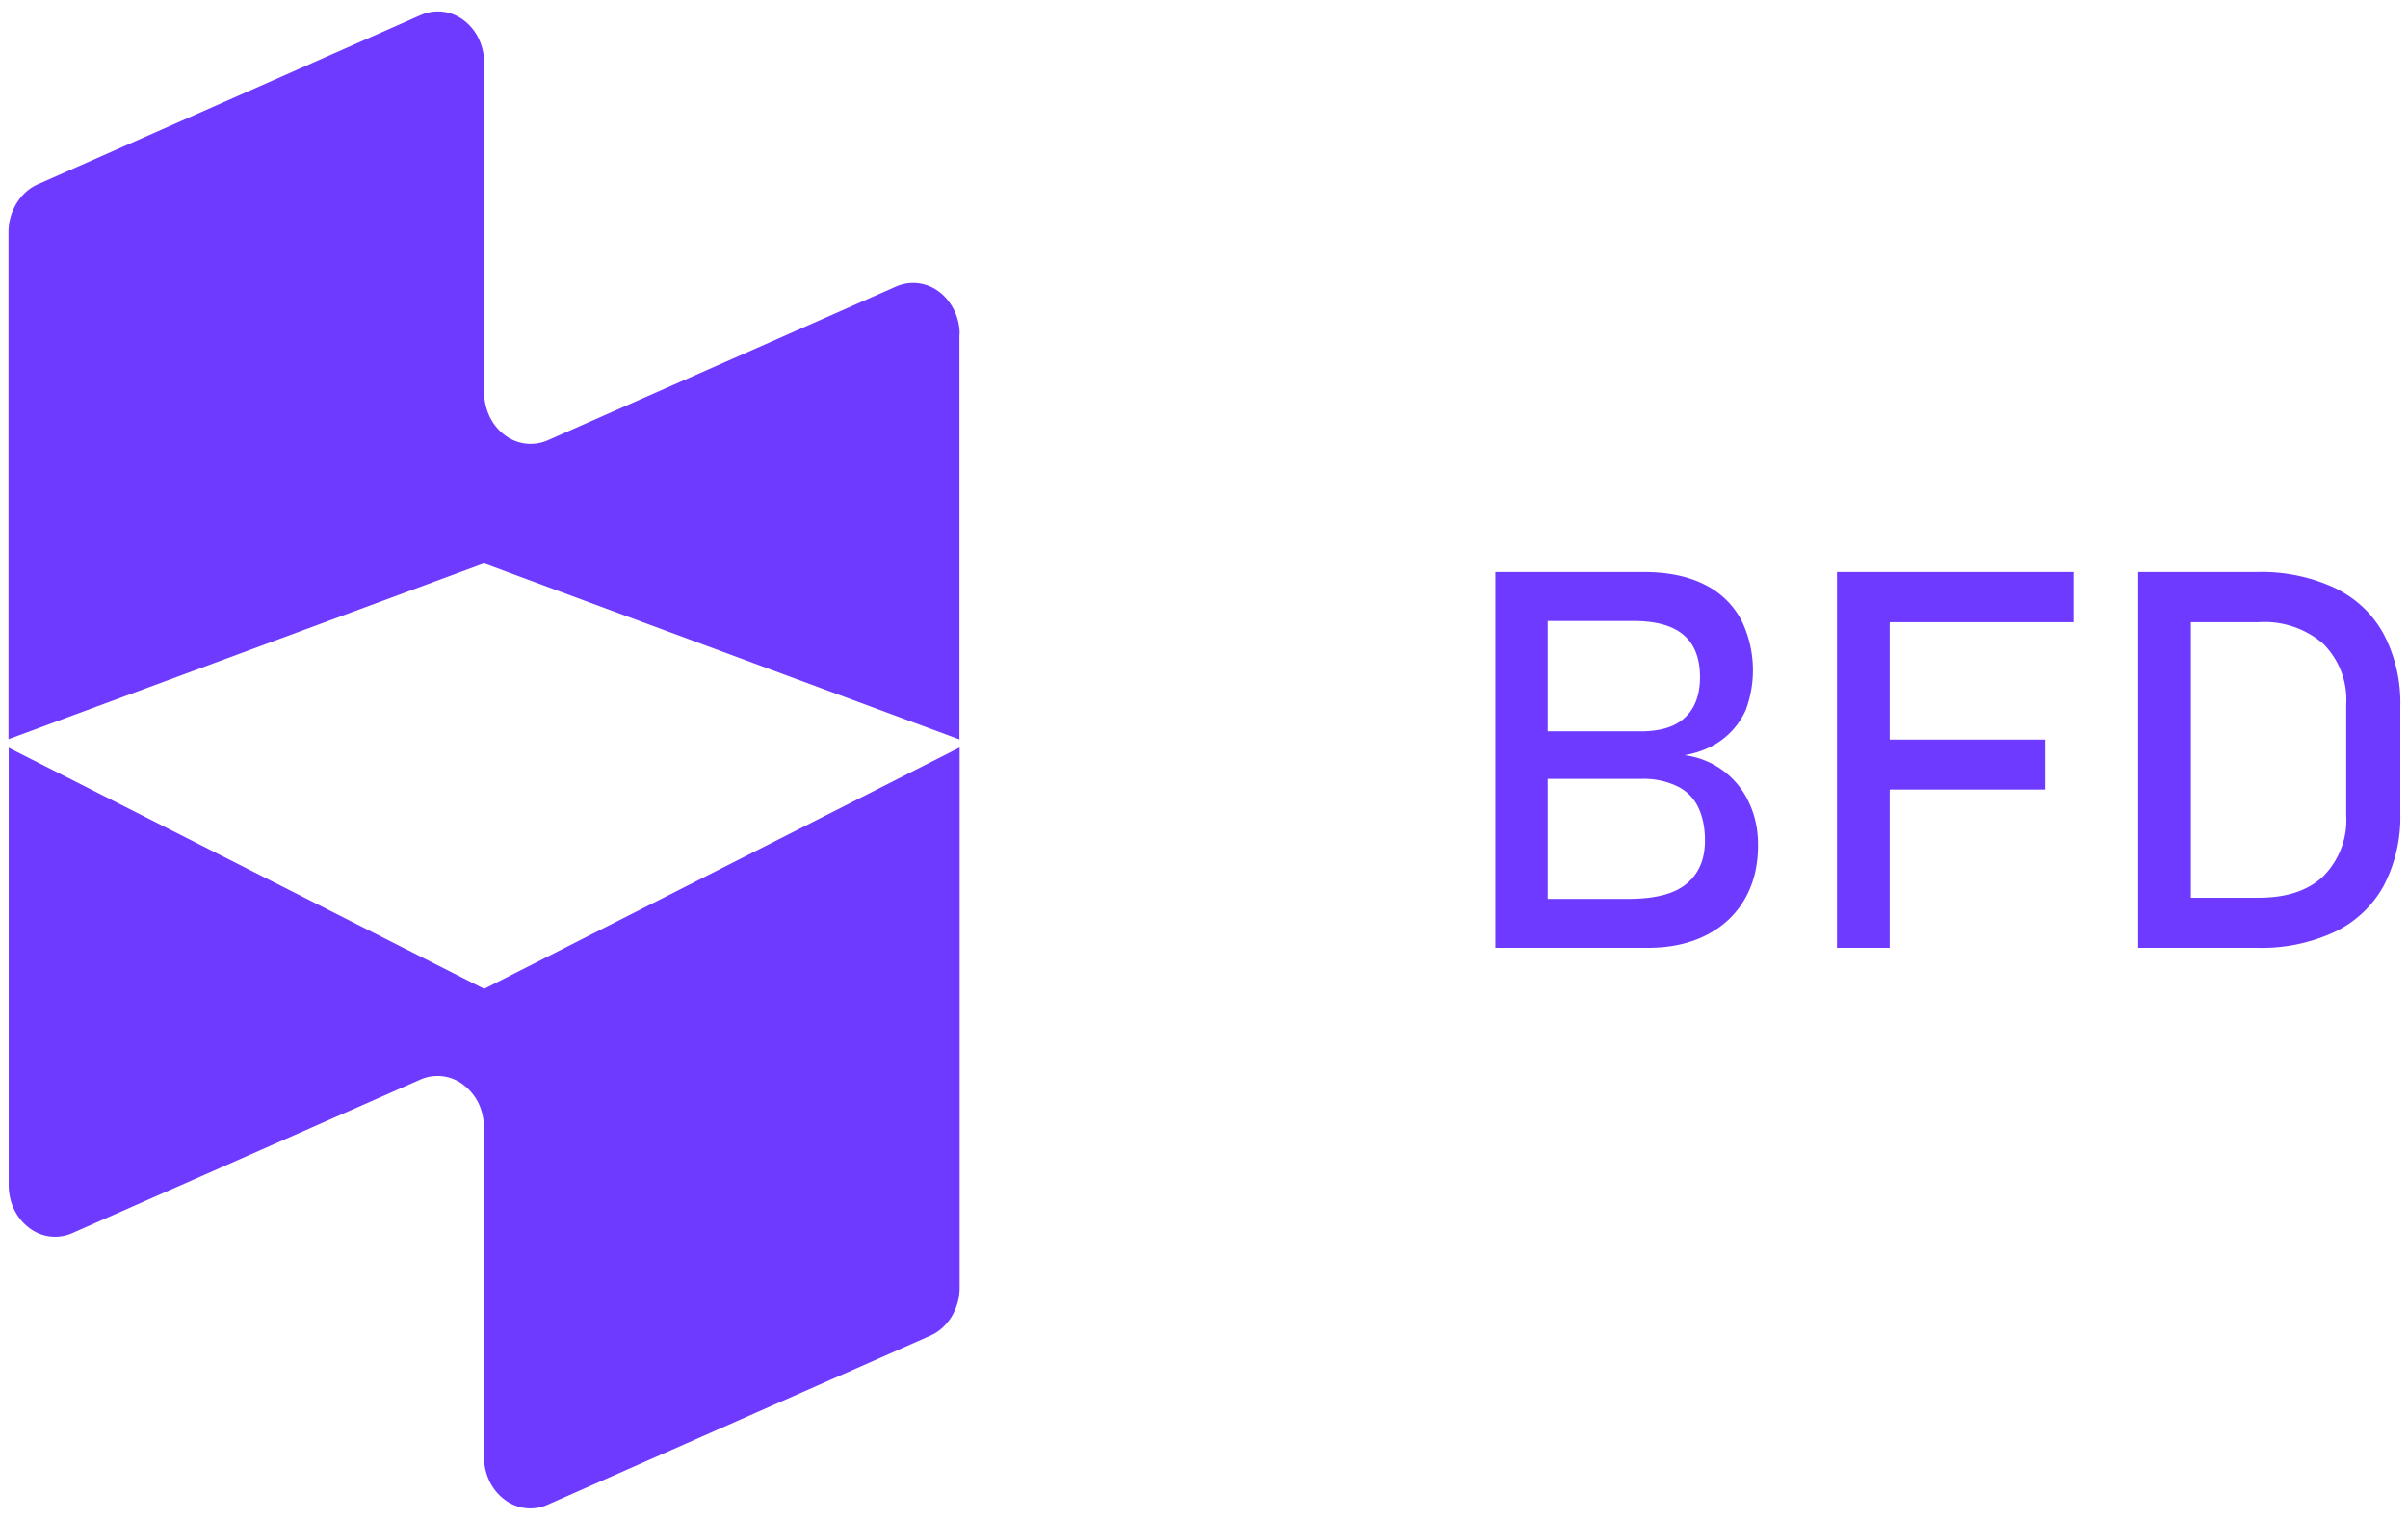<svg width="122" height="77" fill="none" xmlns="http://www.w3.org/2000/svg"><path d="M48.61 16.96v20.5l-24.09-8.92L.43 37.45v-25.7c0-.52.15-1.03.41-1.45.26-.43.64-.77 1.07-.96L21.3.77a2.15 2.15 0 0 1 2.2.26c.32.24.58.56.76.94.18.38.27.8.27 1.22v16.7c0 .42.1.84.28 1.22.18.37.44.7.76.93a2.15 2.15 0 0 0 2.2.26l17.62-7.78a2.15 2.15 0 0 1 2.2.27c.32.24.58.57.76.94.18.38.28.8.27 1.23ZM24.52 50.1l24.1-12.23v27.37c0 .53-.15 1.04-.41 1.47-.27.43-.64.77-1.08.96l-19.38 8.56a2.14 2.14 0 0 1-2.19-.26 2.54 2.54 0 0 1-.76-.93c-.18-.38-.28-.8-.28-1.22v-16.7c0-.43-.1-.85-.27-1.22-.19-.38-.45-.7-.77-.94a2.14 2.14 0 0 0-2.2-.26L3.67 62.47a2.14 2.14 0 0 1-2.2-.27 2.54 2.54 0 0 1-.76-.94c-.18-.37-.27-.8-.27-1.22V37.88l24.1 12.22ZM77.33 45.54h5.16c1.35 0 2.34-.25 2.96-.77.62-.51.93-1.24.93-2.17v-.04c0-.65-.12-1.2-.34-1.66a2.24 2.24 0 0 0-1.05-1.06 3.94 3.94 0 0 0-1.85-.38h-5.81v-2.41h5.81c.99 0 1.73-.23 2.23-.7.5-.46.76-1.15.76-2.05 0-.95-.28-1.67-.84-2.14-.56-.47-1.4-.7-2.52-.7h-5.44v-2.48h5.93c1.23 0 2.26.21 3.09.63a4.18 4.18 0 0 1 1.86 1.78 5.76 5.76 0 0 1 .23 4.6 3.83 3.83 0 0 1-1.16 1.46c-.52.4-1.16.67-1.93.81a4.16 4.16 0 0 1 3.28 2.44c.3.65.44 1.34.44 2.1v.03c0 1.03-.22 1.94-.68 2.73-.45.78-1.1 1.39-1.95 1.82-.85.43-1.83.64-2.96.64h-6.15v-2.48Zm-1.57-16.56h2.65v19.04h-2.65V28.98ZM93.07 28.98h2.67v19.04h-2.67V28.98Zm1.3 8.49h9.24V40h-9.23v-2.54Zm0-8.49h10.68v2.54H94.38v-2.54ZM110.14 45.48h4.3c1.41 0 2.5-.36 3.27-1.09a4.04 4.04 0 0 0 1.16-3.09v-5.6a4 4 0 0 0-1.16-3.08 4.53 4.53 0 0 0-3.26-1.1h-4.31v-2.54h4.23a8.8 8.8 0 0 1 3.91.8c1.09.53 1.91 1.3 2.48 2.33a7.5 7.5 0 0 1 .85 3.7v5.39a7.5 7.5 0 0 1-.85 3.69 5.56 5.56 0 0 1-2.49 2.33 8.8 8.8 0 0 1-3.91.8h-4.22v-2.54Zm-1.8-16.5H111v19.04h-2.67V28.98Z" fill="#6E3AFF"/></svg>